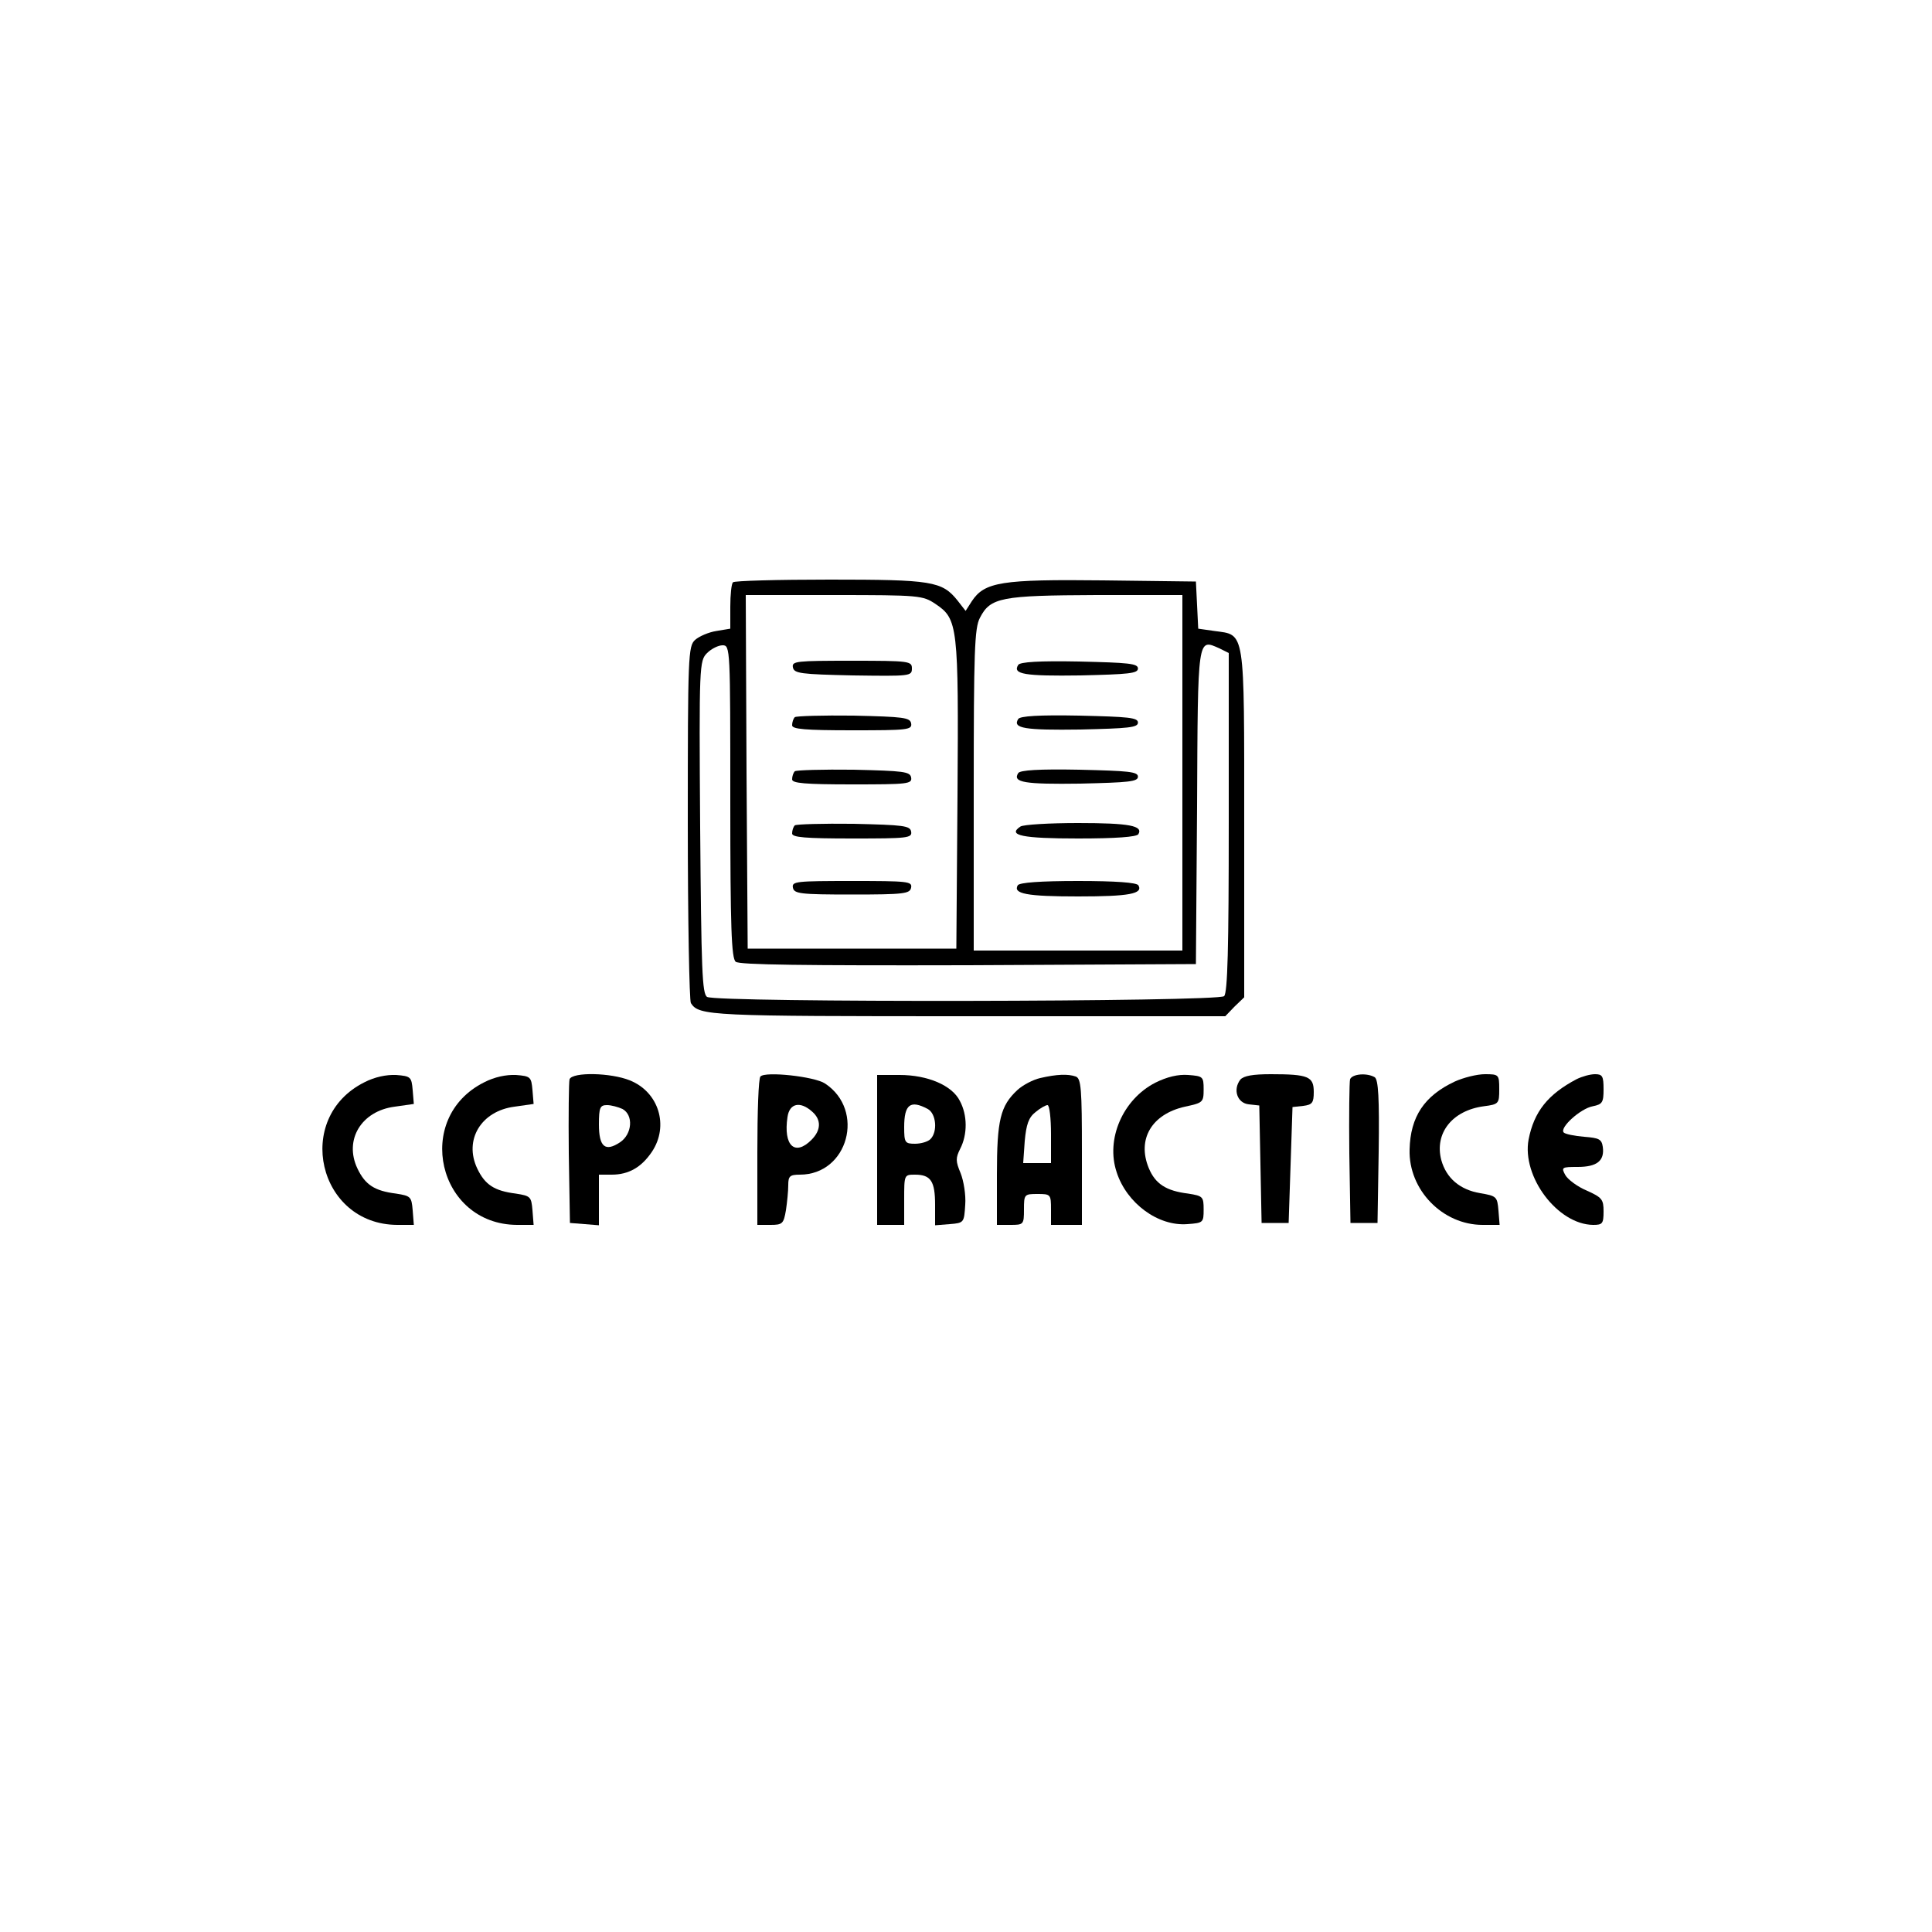 <svg xmlns="http://www.w3.org/2000/svg" version="1.0" width="200" height="200" viewBox="0 0 500 500">

<g transform="translate(0,500) scale(0.1,-0.1)" fill="#000000" stroke="none">
<path d="M1897 3493 c-4 -3 -7 -32 -7 -63 l0 -57 -36 -6 c-20 -3 -45 -14 -55 -23 -18 -16 -19 -40 -19 -473 0 -251 4 -461 8 -467 21 -33 49 -34 717 -34 l666 0 24 25 25 24 0 449 c0 509 3 488 -77 499 l-42 6 -3 61 -3 61 -240 3 c-263 3 -307 -4 -340 -54 l-16 -25 -21 27 c-40 50 -67 54 -331 54 -134 0 -247 -3 -250 -7z m524 -56 c58 -39 60 -55 57 -496 l-3 -396 -270 0 -270 0 -3 458 -2 457 228 0 c222 0 230 -1 263 -23z m639 -437 l0 -460 -270 0 -270 0 0 415 c0 358 2 420 16 446 27 53 55 58 302 59 l222 0 0 -460z m-1170 -74 c0 -328 3 -406 14 -415 9 -8 176 -10 602 -9 l589 3 3 408 c2 444 1 434 58 409 l24 -12 0 -438 c0 -327 -3 -441 -12 -450 -15 -15 -1314 -17 -1338 -2 -13 8 -15 70 -18 439 -3 421 -2 431 18 451 11 11 29 20 40 20 20 0 20 -7 20 -404z"/>
<path d="M2052 3273 c3 -16 20 -18 156 -21 147 -2 152 -2 152 18 0 19 -6 20 -156 20 -143 0 -155 -1 -152 -17z"/>
<path d="M2057 3144 c-4 -4 -7 -13 -7 -21 0 -10 33 -13 156 -13 143 0 155 1 152 18 -3 15 -19 17 -149 20 -80 1 -148 -1 -152 -4z"/>
<path d="M2057 3004 c-4 -4 -7 -13 -7 -21 0 -10 33 -13 156 -13 143 0 155 1 152 18 -3 15 -19 17 -149 20 -80 1 -148 -1 -152 -4z"/>
<path d="M2057 2864 c-4 -4 -7 -13 -7 -21 0 -10 33 -13 156 -13 143 0 155 1 152 18 -3 15 -19 17 -149 20 -80 1 -148 -1 -152 -4z"/>
<path d="M2052 2703 c3 -16 18 -18 153 -18 135 0 150 2 153 18 3 16 -9 17 -153 17 -144 0 -156 -1 -153 -17z"/>
<path d="M2635 3279 c-15 -24 17 -29 161 -27 125 3 149 5 149 18 0 13 -25 15 -152 18 -103 2 -154 -1 -158 -9z"/>
<path d="M2635 3139 c-15 -24 17 -29 161 -27 125 3 149 5 149 18 0 13 -25 15 -152 18 -103 2 -154 -1 -158 -9z"/>
<path d="M2635 2999 c-15 -24 17 -29 161 -27 125 3 149 5 149 18 0 13 -25 15 -152 18 -103 2 -154 -1 -158 -9z"/>
<path d="M2641 2861 c-35 -23 5 -31 149 -31 98 0 151 4 156 11 13 22 -23 29 -156 29 -74 0 -141 -4 -149 -9z"/>
<path d="M2634 2709 c-13 -22 23 -29 156 -29 133 0 169 7 156 29 -5 7 -58 11 -156 11 -98 0 -151 -4 -156 -11z"/>
<path d="M943 2199 c-184 -92 -120 -368 85 -369 l43 0 -3 38 c-3 35 -5 37 -43 43 -56 7 -80 23 -100 65 -35 74 10 149 97 160 l49 7 -3 36 c-3 34 -5 36 -43 39 -25 1 -55 -5 -82 -19z"/>
<path d="M1253 2199 c-184 -92 -120 -368 85 -369 l43 0 -3 38 c-3 35 -5 37 -43 43 -56 7 -80 23 -100 65 -35 74 10 149 97 160 l49 7 -3 36 c-3 34 -5 36 -43 39 -25 1 -55 -5 -82 -19z"/>
<path d="M1474 2207 c-2 -7 -3 -94 -2 -192 l3 -180 38 -3 37 -3 0 65 0 66 33 0 c44 0 77 19 104 59 45 67 18 155 -57 185 -49 20 -148 22 -156 3z m137 -77 c29 -16 25 -65 -6 -86 -39 -26 -55 -12 -55 46 0 44 3 50 21 50 11 0 29 -5 40 -10z"/>
<path d="M1968 2214 c-5 -4 -8 -92 -8 -196 l0 -188 34 0 c31 0 34 3 40 38 3 20 6 49 6 65 0 23 4 27 30 27 125 0 170 167 65 236 -27 18 -155 32 -167 18z m134 -91 c24 -21 23 -48 -2 -73 -43 -43 -73 -15 -62 59 5 36 33 42 64 14z"/>
<path d="M2270 2024 l0 -194 35 0 35 0 0 65 c0 65 0 65 28 65 41 0 52 -17 52 -78 l0 -53 38 3 c37 3 37 4 40 50 2 25 -4 62 -12 82 -13 31 -13 39 -1 63 19 37 19 87 -1 124 -20 40 -83 67 -156 67 l-58 0 0 -194z m131 106 c22 -12 26 -59 7 -78 -7 -7 -25 -12 -40 -12 -26 0 -28 3 -28 43 0 59 16 71 61 47z"/>
<path d="M2692 2210 c-18 -4 -45 -18 -59 -31 -44 -41 -53 -77 -53 -219 l0 -130 35 0 c34 0 35 1 35 40 0 39 1 40 35 40 34 0 35 -1 35 -40 l0 -40 40 0 40 0 0 189 c0 163 -2 190 -16 195 -20 7 -49 6 -92 -4z m28 -145 l0 -75 -36 0 -36 0 4 57 c4 43 10 61 28 75 12 10 26 18 31 18 5 0 9 -34 9 -75z"/>
<path d="M2990 2198 c-84 -43 -129 -146 -100 -232 26 -80 107 -140 183 -134 41 3 42 4 42 38 0 33 -2 35 -40 41 -57 7 -85 25 -102 66 -31 75 8 140 94 159 46 10 48 11 48 45 0 33 -2 34 -40 37 -26 2 -55 -5 -85 -20z"/>
<path d="M3210 2206 c-20 -26 -8 -61 22 -64 l27 -3 3 -152 3 -152 35 0 35 0 5 150 5 150 28 3 c23 3 27 8 27 36 0 40 -14 46 -111 46 -46 0 -70 -4 -79 -14z"/>
<path d="M3494 2207 c-2 -7 -3 -94 -2 -192 l3 -180 35 0 35 0 3 184 c2 141 -1 186 -10 193 -20 12 -58 9 -64 -5z"/>
<path d="M3765 2201 c-79 -37 -115 -91 -117 -176 -3 -104 85 -195 189 -195 l44 0 -3 37 c-3 36 -5 38 -47 45 -53 9 -88 39 -101 86 -18 69 28 128 110 139 39 5 40 7 40 44 0 38 -1 39 -37 39 -21 0 -56 -9 -78 -19z"/>
<path d="M4080 2207 c-74 -39 -110 -84 -124 -156 -18 -96 75 -220 167 -221 24 0 27 3 27 35 0 31 -4 36 -44 54 -24 10 -49 29 -55 40 -11 20 -9 21 32 21 50 0 70 16 65 52 -3 20 -10 23 -48 26 -25 2 -49 7 -53 11 -12 12 43 62 75 68 25 5 28 10 28 44 0 34 -3 39 -22 39 -13 0 -34 -6 -48 -13z"/>
</g>
</svg>